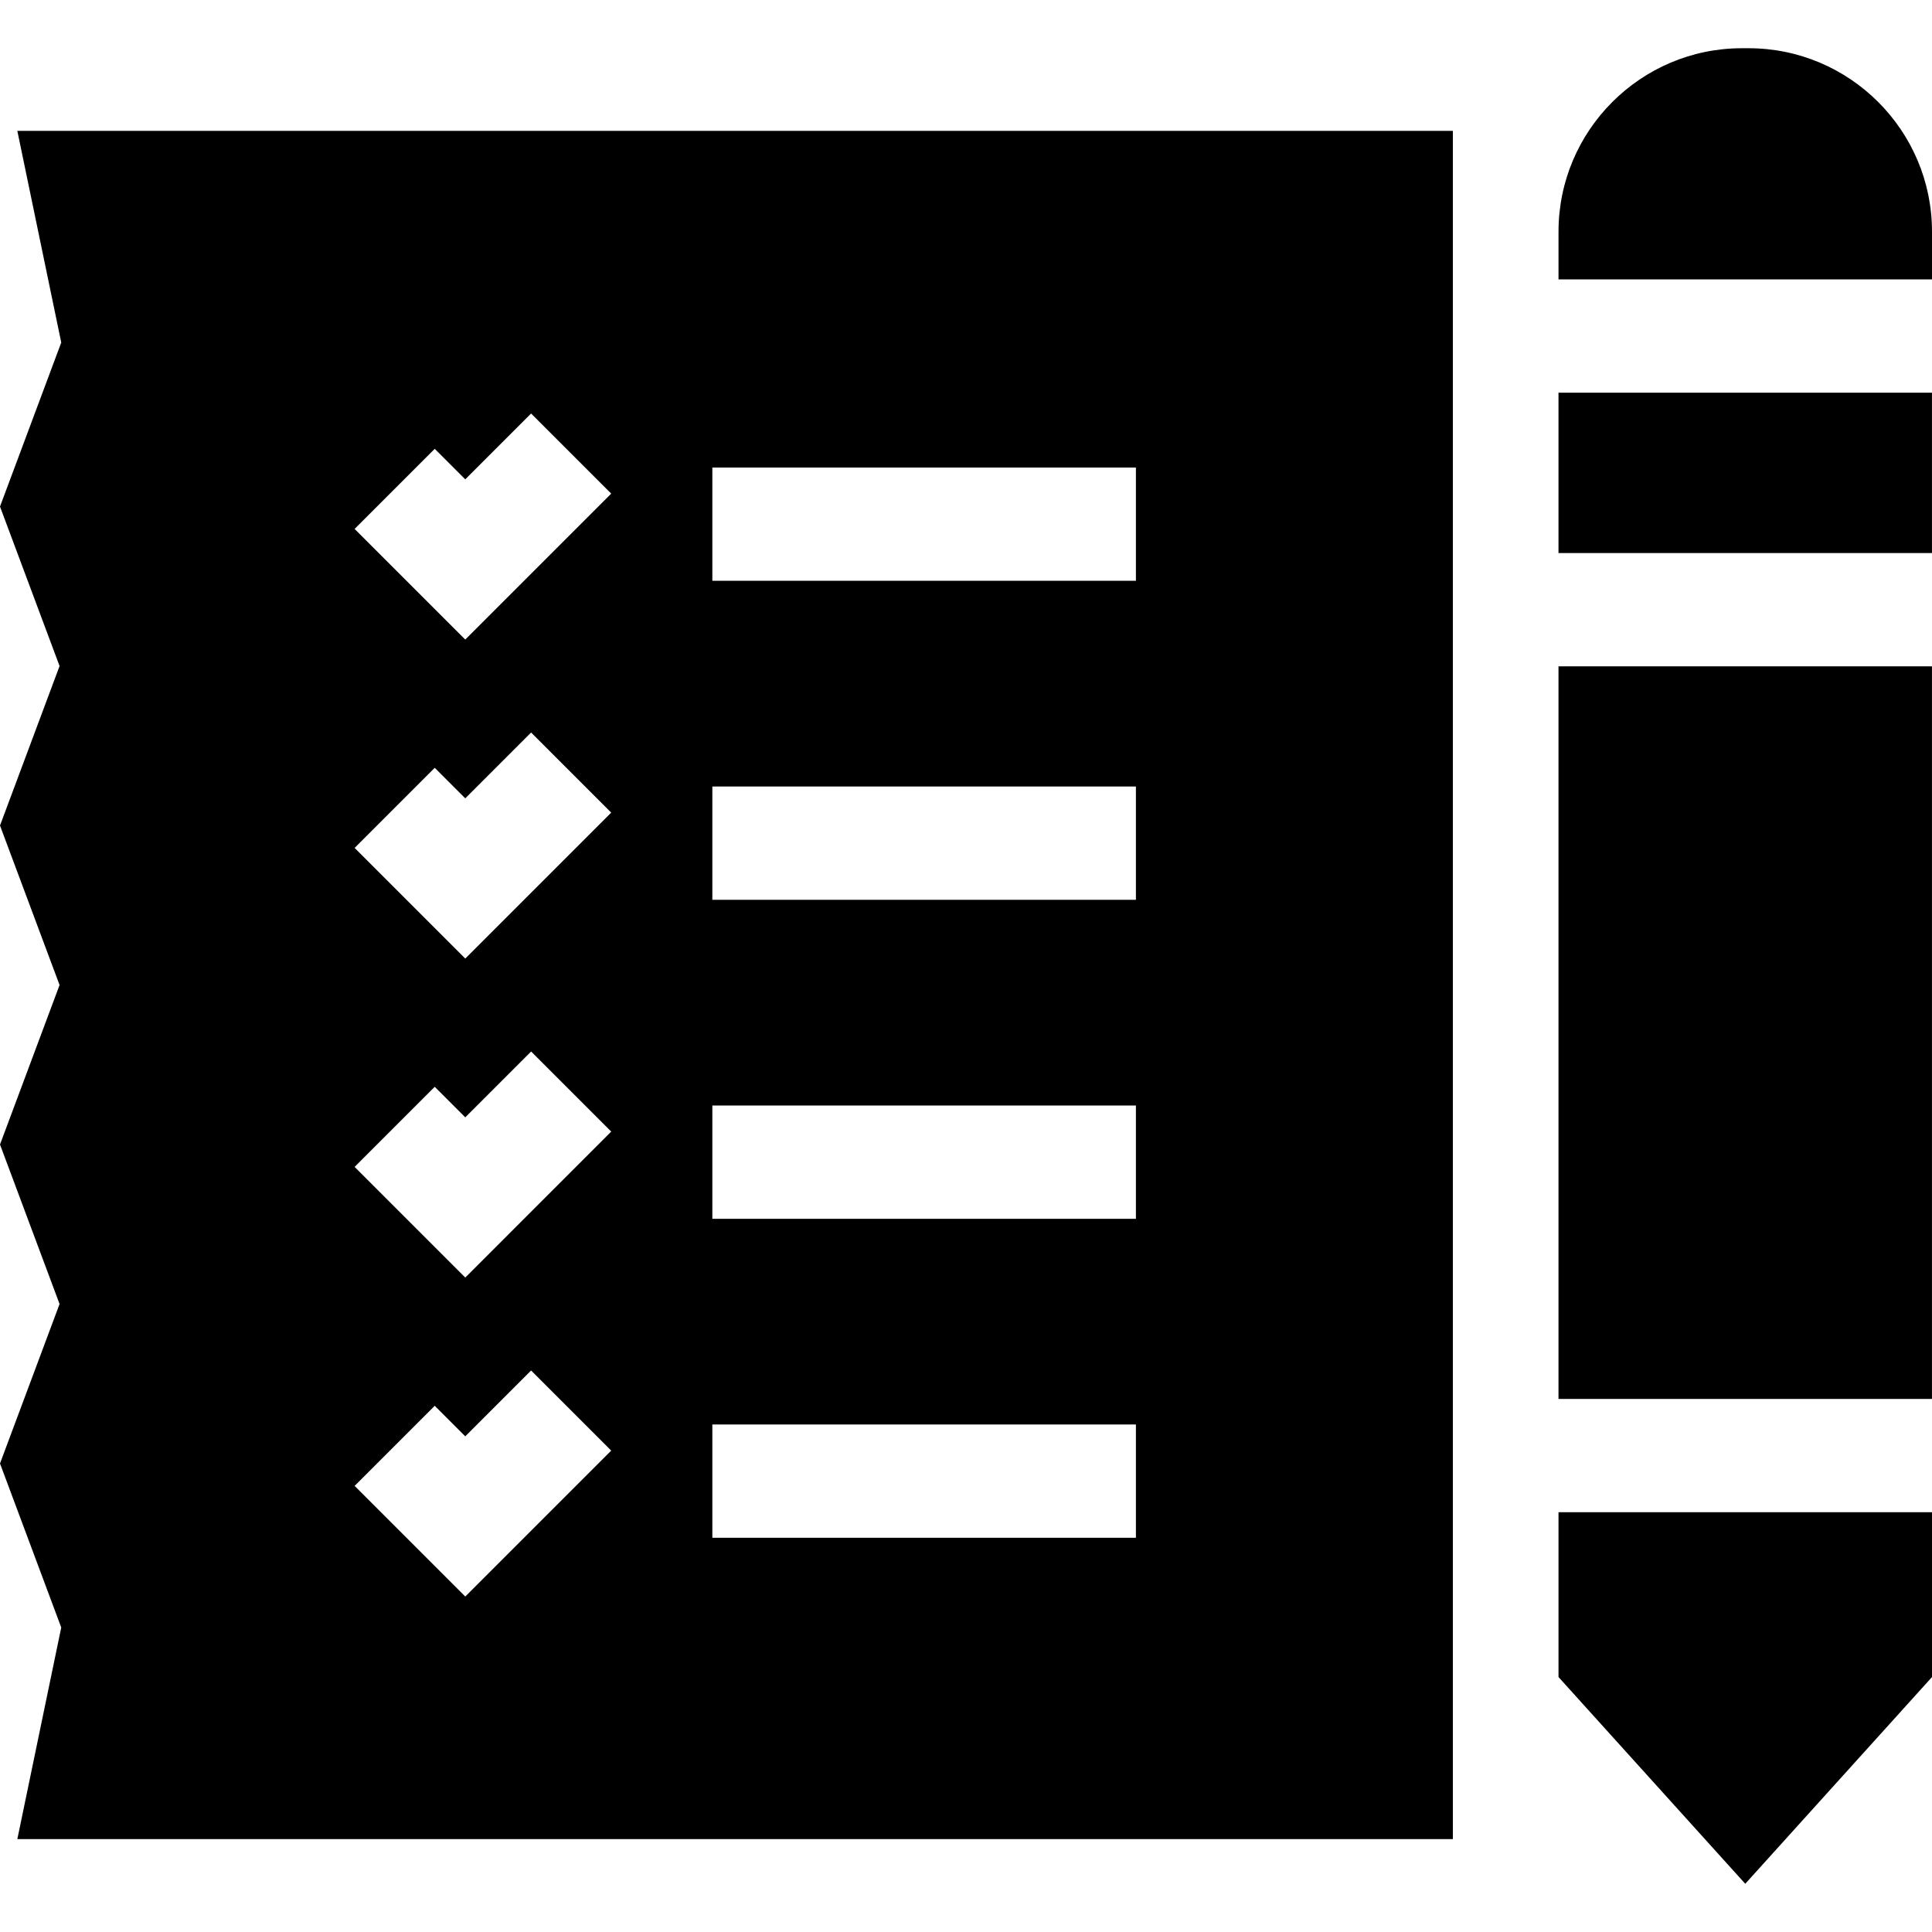<?xml version="1.0" encoding="iso-8859-1"?>
<!-- Generator: Adobe Illustrator 19.0.0, SVG Export Plug-In . SVG Version: 6.00 Build 0)  -->
<svg version="1.1" id="Capa_1" xmlns="http://www.w3.org/2000/svg" xmlns:xlink="http://www.w3.org/1999/xlink" x="0px" y="0px"
	 viewBox="0 0 512 512" style="enable-background:new 0 0 512 512;" xml:space="preserve">
<g>
	<g>
		<path d="M4.594,34.683L16.23,90.775L0,134.242l15.785,42.266L0,218.776l15.785,42.266L0,303.308l15.785,42.268L0,387.842
			l16.229,43.46L4.594,487.388h380.431V34.683H4.594z M115.208,118.94l8.093,8.093l17.447-17.447l21.229,21.229l-38.677,38.676
			l-29.322-29.321L115.208,118.94z M123.301,423.1l-29.322-29.323l21.229-21.228l8.093,8.093l17.447-17.447l21.229,21.229
			L123.301,423.1z M123.301,338.565l-29.322-29.323l21.229-21.228l8.093,8.093l17.447-17.447l21.229,21.229L123.301,338.565z
			 M123.301,254.028l-29.322-29.321l21.229-21.23l8.093,8.093l17.447-17.447l21.229,21.23L123.301,254.028z M301.027,407.529
			H188.779v-30.023h112.248V407.529z M301.027,322.993H188.779V292.97h112.248V322.993z M301.027,238.456H188.779v-30.023h112.248
			V238.456z M301.027,153.921H188.779v-30.023h112.248V153.921z"/>
	</g>
</g>
<g>
	<g>
		<rect x="413.015" y="104.069" width="98.976" height="42.495"/>
	</g>
</g>
<g>
	<g>
		<path d="M463.383,12.78h-1.745c-26.807,0-48.617,21.81-48.617,48.617v12.646H512V61.397C512,34.589,490.19,12.78,463.383,12.78z"
			/>
	</g>
</g>
<g>
	<g>
		<rect x="413.015" y="176.585" width="98.976" height="194.148"/>
	</g>
</g>
<g>
	<g>
		<polygon points="413.02,400.755 413.02,444.434 462.51,499.22 512,444.434 512,400.755 		"/>
	</g>
</g>
<g>
</g>
<g>
</g>
<g>
</g>
<g>
</g>
<g>
</g>
<g>
</g>
<g>
</g>
<g>
</g>
<g>
</g>
<g>
</g>
<g>
</g>
<g>
</g>
<g>
</g>
<g>
</g>
<g>
</g>
</svg>

